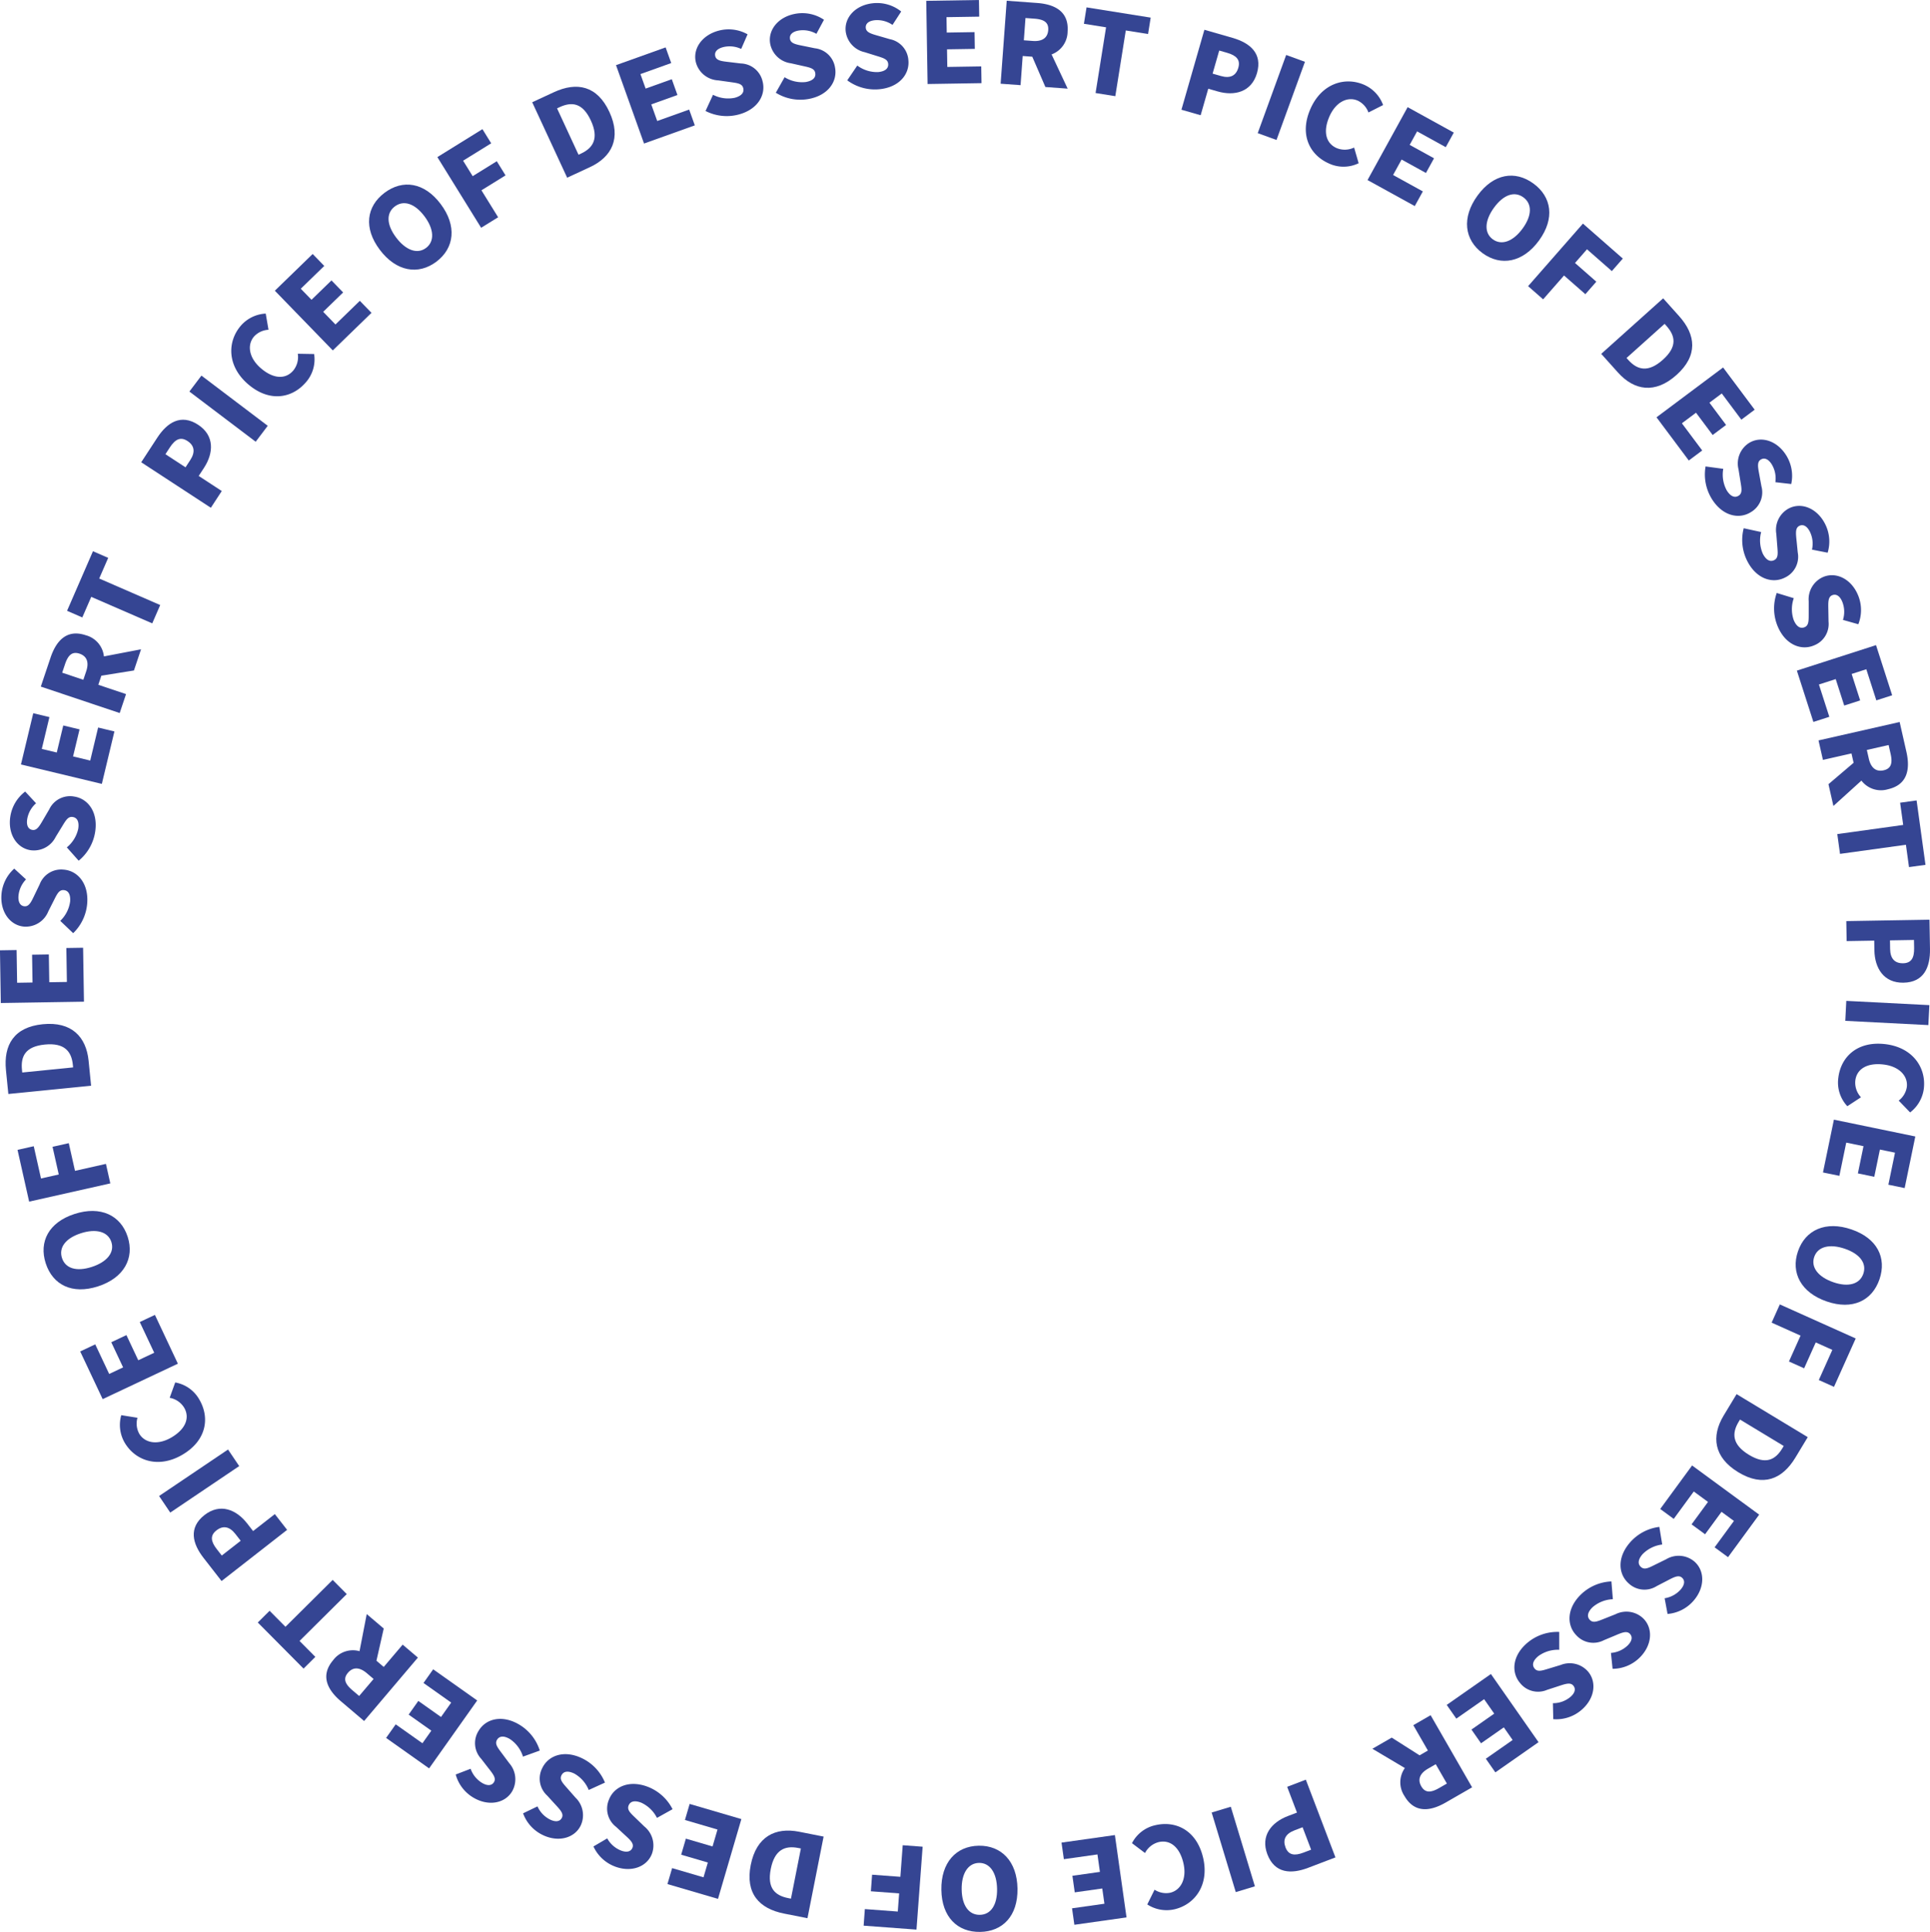 <svg xmlns="http://www.w3.org/2000/svg" width="317.763" height="318" viewBox="0 0 317.763 318">
  <g id="그룹_52" data-name="그룹 52" transform="translate(-930.866 1400.196)">
    <g id="그룹_25" data-name="그룹 25" transform="translate(930.866 -1400.196)">
      <path id="패스_65" data-name="패스 65" d="M961.229-1302.974l2.633-4.032c1.638-2.509,3.9-3.994,6.734-2.144,2.725,1.779,2.558,4.655.97,7.087l-.875,1.339,3.8,2.483-1.8,2.755Zm8.076-.368c.875-1.339.665-2.4-.458-3.131-1.154-.754-2.036-.276-2.9,1.047l-.734,1.123,3.309,2.16Z" transform="translate(-937.977 1379.067)" fill="#354593"/>
      <path id="패스_66" data-name="패스 66" d="M971.582-1316.836l1.985-2.624,10.916,8.262-1.985,2.623Z" transform="translate(-940.402 1381.287)" fill="#354593"/>
      <path id="패스_67" data-name="패스 67" d="M983.317-1321.2c-3.439-2.99-3.407-7.006-1.128-9.627a5.825,5.825,0,0,1,4.071-1.965l.459,2.665a3.47,3.47,0,0,0-2.372,1.1c-1.158,1.332-.917,3.465,1.094,5.213,2.053,1.785,4.065,1.879,5.332.423a3.526,3.526,0,0,0,.77-2.79l2.686.047a5.69,5.69,0,0,1-1.4,4.7C990.545-1318.814,986.813-1318.163,983.317-1321.2Z" transform="translate(-942.511 1384.41)" fill="#354593"/>
      <path id="패스_68" data-name="패스 68" d="M989.957-1339.558l6.227-6.044,1.908,1.966-3.866,3.752,1.768,1.82,3.285-3.189,1.921,1.979-3.285,3.189,2.023,2.084,4.011-3.893,1.921,1.979-6.372,6.185Z" transform="translate(-944.705 1387.41)" fill="#354593"/>
      <path id="패스_69" data-name="패스 69" d="M1011.981-1349.79c-2.7-3.584-2.2-7.136.786-9.38s6.545-1.728,9.231,1.841c2.7,3.585,2.284,7.254-.7,9.5S1014.678-1346.206,1011.981-1349.79Zm7.343-5.527c-1.592-2.115-3.427-2.689-4.867-1.606s-1.381,2.995.211,5.11,3.49,2.8,4.929,1.72S1020.917-1353.2,1019.325-1355.317Z" transform="translate(-949.45 1390.904)" fill="#354593"/>
      <path id="패스_70" data-name="패스 70" d="M1024.9-1367.833l7.421-4.6,1.442,2.328-4.625,2.864,1.577,2.546,3.968-2.458,1.442,2.328-3.968,2.457,2.748,4.437-2.8,1.731Z" transform="translate(-952.89 1393.693)" fill="#354593"/>
      <path id="패스_71" data-name="패스 71" d="M1045.29-1379l3.569-1.652c3.785-1.753,7.136-1.078,9.137,3.241s.4,7.428-3.216,9.1l-3.735,1.73Zm8.028,8.454c2-.927,2.993-2.5,1.626-5.452s-3.163-3.112-5.165-2.185l-.4.185,3.537,7.637Z" transform="translate(-957.665 1395.83)" fill="#354593"/>
      <path id="패스_72" data-name="패스 72" d="M1063.307-1387.086l8.168-2.923.923,2.578-5.07,1.814.854,2.388,4.309-1.542.93,2.6-4.309,1.542.978,2.735,5.261-1.882.929,2.6-8.359,2.991Z" transform="translate(-961.884 1397.81)" fill="#354593"/>
      <path id="패스_73" data-name="패스 73" d="M1082.035-1380.449l1.232-2.665a5.435,5.435,0,0,0,3.555.5c1.172-.311,1.6-.9,1.417-1.611-.2-.763-1-.819-2.261-1l-1.875-.263a4,4,0,0,1-3.643-2.912c-.588-2.22.93-4.524,3.736-5.268a6.364,6.364,0,0,1,4.76.6l-1.053,2.408a4.446,4.446,0,0,0-2.987-.292c-.976.259-1.459.8-1.276,1.5.2.746,1.09.813,2.385.964l1.826.22a3.78,3.78,0,0,1,3.572,2.931c.584,2.2-.75,4.628-3.948,5.476A7.648,7.648,0,0,1,1082.035-1380.449Z" transform="translate(-965.872 1398.716)" fill="#354593"/>
      <path id="패스_74" data-name="패스 74" d="M1097.366-1384.268l1.446-2.556a5.441,5.441,0,0,0,3.5.79c1.194-.215,1.674-.767,1.544-1.491-.14-.778-.927-.9-2.173-1.179l-1.848-.415a4,4,0,0,1-3.395-3.2c-.406-2.261,1.295-4.434,4.154-4.947a6.365,6.365,0,0,1,4.7.986l-1.246,2.316a4.447,4.447,0,0,0-2.954-.535c-.995.178-1.52.684-1.393,1.389.136.76,1.02.9,2.3,1.156l1.8.368a3.777,3.777,0,0,1,3.321,3.212c.4,2.243-1.123,4.553-4.38,5.137A7.653,7.653,0,0,1,1097.366-1384.268Z" transform="translate(-969.631 1399.533)" fill="#354593"/>
      <path id="패스_75" data-name="패스 75" d="M1112.94-1386.822l1.65-2.431a5.436,5.436,0,0,0,3.428,1.074c1.208-.116,1.731-.629,1.66-1.361-.075-.786-.85-.971-2.069-1.352l-1.809-.564a4.005,4.005,0,0,1-3.123-3.467c-.22-2.287,1.652-4.314,4.543-4.593a6.363,6.363,0,0,1,4.6,1.366l-1.431,2.206a4.448,4.448,0,0,0-2.9-.773c-1.007.1-1.572.557-1.5,1.271.074.768.944.98,2.2,1.339l1.767.513a3.781,3.781,0,0,1,3.049,3.474c.219,2.269-1.492,4.447-4.786,4.765A7.657,7.657,0,0,1,1112.94-1386.822Z" transform="translate(-973.443 1400.044)" fill="#354593"/>
      <path id="패스_76" data-name="패스 76" d="M1130.009-1400.059l8.676-.137.044,2.739-5.387.086.041,2.536,4.577-.073.044,2.757-4.576.073.046,2.9,5.587-.089.044,2.757-8.878.141Z" transform="translate(-977.506 1400.196)" fill="#354593"/>
      <path id="패스_77" data-name="패스 77" d="M1147-1400.036l5.005.367c2.915.214,5.261,1.4,5.02,4.7a4.049,4.049,0,0,1-2.637,3.769l2.647,5.632-3.667-.269-2.159-4.988-1.578-.116-.351,4.8-3.282-.24Zm4.288,6.618c1.559.114,2.452-.5,2.546-1.786s-.719-1.767-2.277-1.881l-1.467-.108-.269,3.667Z" transform="translate(-981.251 1400.159)" fill="#354593"/>
      <path id="패스_78" data-name="패스 78" d="M1167.551-1395.327l-3.648-.583.433-2.7,10.561,1.686-.432,2.7-3.666-.586-1.727,10.816-3.249-.519Z" transform="translate(-985.444 1399.825)" fill="#354593"/>
      <path id="패스_79" data-name="패스 79" d="M1188.651-1393.794l4.629,1.329c2.879.826,4.965,2.553,4.032,5.8-.9,3.128-3.7,3.816-6.487,3.014l-1.537-.441-1.253,4.364-3.163-.908Zm2.73,7.61c1.537.441,2.487-.071,2.857-1.36.38-1.325-.336-2.028-1.855-2.464l-1.29-.37-1.09,3.8Z" transform="translate(-990.356 1398.697)" fill="#354593"/>
      <path id="패스_80" data-name="패스 80" d="M1205.957-1388.379l3.091,1.126-4.683,12.866-3.092-1.125Z" transform="translate(-994.197 1397.428)" fill="#354593"/>
      <path id="패스_81" data-name="패스 81" d="M1212.389-1378.212c1.849-4.167,5.7-5.316,8.873-3.907a5.823,5.823,0,0,1,3.075,3.315l-2.413,1.221a3.472,3.472,0,0,0-1.752-1.944c-1.613-.715-3.582.141-4.663,2.578-1.1,2.487-.6,4.439,1.163,5.221a3.524,3.524,0,0,0,2.892-.083l.745,2.582a5.694,5.694,0,0,1-4.9.037C1212.229-1370.6,1210.51-1373.978,1212.389-1378.212Z" transform="translate(-996.617 1396.097)" fill="#354593"/>
      <path id="패스_82" data-name="패스 82" d="M1231.483-1377.163l7.6,4.187-1.322,2.4-4.718-2.6-1.224,2.222,4.01,2.209-1.331,2.415-4.01-2.209-1.4,2.544,4.9,2.7-1.331,2.415-7.777-4.284Z" transform="translate(-999.724 1394.802)" fill="#354593"/>
      <path id="패스_83" data-name="패스 83" d="M1248-1359.159c2.641-3.627,6.185-4.184,9.2-1.988s3.564,5.756.935,9.367c-2.64,3.627-6.271,4.3-9.288,2.108S1245.36-1355.532,1248-1359.159Zm7.432,5.41c1.558-2.14,1.571-4.064.114-5.124s-3.268-.446-4.826,1.694-1.662,4.157-.205,5.217S1253.874-1351.608,1255.432-1353.749Z" transform="translate(-1004.736 1391.354)" fill="#354593"/>
      <path id="패스_84" data-name="패스 84" d="M1268.433-1352.134l6.567,5.756-1.806,2.06-4.092-3.587-1.975,2.253,3.511,3.078-1.805,2.06-3.511-3.078-3.442,3.925-2.474-2.169Z" transform="translate(-1007.812 1388.94)" fill="#354593"/>
      <path id="패스_85" data-name="패스 85" d="M1285.323-1336.073l2.625,2.928c2.785,3.107,3.12,6.509-.423,9.686s-6.986,2.562-9.648-.408l-2.748-3.065Zm-5.734,10.151c1.473,1.642,3.269,2.13,5.69-.041s2.05-3.936.577-5.578l-.295-.329-6.267,5.62Z" transform="translate(-1011.494 1385.178)" fill="#354593"/>
      <path id="패스_86" data-name="패스 86" d="M1297.973-1321.206l5.2,6.95-2.193,1.64-3.225-4.314-2.032,1.519,2.741,3.666-2.209,1.651-2.741-3.666-2.326,1.739,3.346,4.476-2.208,1.651-5.316-7.112Z" transform="translate(-1014.275 1381.696)" fill="#354593"/>
      <path id="패스_87" data-name="패스 87" d="M1297.524-1301.284l2.911.391a5.438,5.438,0,0,0,.57,3.546c.642,1.028,1.335,1.268,1.958.878.67-.419.489-1.195.286-2.455l-.3-1.871a4.005,4.005,0,0,1,1.708-4.341c1.948-1.218,4.6-.447,6.139,2.016a6.365,6.365,0,0,1,.831,4.727l-2.613-.3a4.453,4.453,0,0,0-.6-2.941c-.537-.858-1.2-1.157-1.809-.777-.655.41-.456,1.282-.218,2.565l.33,1.81a3.781,3.781,0,0,1-1.748,4.279c-1.933,1.208-4.645.649-6.4-2.156A7.652,7.652,0,0,1,1297.524-1301.284Z" transform="translate(-1016.71 1378.065)" fill="#354593"/>
      <path id="패스_88" data-name="패스 88" d="M1305.684-1287.777l2.87.626a5.441,5.441,0,0,0,.28,3.581c.558,1.078,1.228,1.372,1.881,1.035.7-.364.584-1.151.484-2.424l-.149-1.889a4.007,4.007,0,0,1,2.054-4.188c2.041-1.056,4.62-.073,5.955,2.506a6.366,6.366,0,0,1,.444,4.779l-2.58-.507a4.45,4.45,0,0,0-.362-2.979c-.464-.9-1.1-1.251-1.739-.921-.685.355-.558,1.241-.425,2.539l.182,1.83a3.779,3.779,0,0,1-2.088,4.123c-2.025,1.048-4.683.271-6.2-2.667A7.655,7.655,0,0,1,1305.684-1287.777Z" transform="translate(-1018.591 1374.728)" fill="#354593"/>
      <path id="패스_89" data-name="패스 89" d="M1312.726-1273.634l2.808.859a5.432,5.432,0,0,0-.014,3.59c.466,1.119,1.11,1.467,1.789,1.185.729-.3.676-1.1.681-2.375l0-1.895a4.005,4.005,0,0,1,2.39-4c2.119-.885,4.608.306,5.727,2.984a6.36,6.36,0,0,1,.052,4.8l-2.529-.716a4.445,4.445,0,0,0-.118-3c-.388-.932-1-1.336-1.657-1.06-.712.3-.657,1.191-.631,2.494l.031,1.839a3.779,3.779,0,0,1-2.418,3.936c-2.1.878-4.687-.113-5.962-3.165A7.649,7.649,0,0,1,1312.726-1273.634Z" transform="translate(-1020.198 1371.241)" fill="#354593"/>
      <path id="패스_90" data-name="패스 90" d="M1330.221-1261.528l2.658,8.256-2.606.839-1.65-5.125-2.414.777,1.4,4.356-2.624.845-1.4-4.356-2.764.89,1.712,5.318-2.624.845-2.719-8.449Z" transform="translate(-1021.345 1367.719)" fill="#354593"/>
      <path id="패스_91" data-name="패스 91" d="M1335.2-1245l1.111,4.893c.646,2.85.2,5.44-3.03,6.172a4.047,4.047,0,0,1-4.374-1.42l-4.613,4.175-.812-3.585,4.138-3.522-.349-1.542-4.7,1.065-.728-3.208Zm-5.077,6.033c.347,1.524,1.2,2.2,2.451,1.913s1.48-1.2,1.134-2.726l-.325-1.434-3.585.813Z" transform="translate(-1022.435 1363.848)" fill="#354593"/>
      <path id="패스_92" data-name="패스 92" d="M1336.729-1224.111l-.505-3.659,2.713-.375,1.462,10.6-2.713.375-.507-3.678-10.851,1.5-.449-3.258Z" transform="translate(-1023.38 1359.901)" fill="#354593"/>
      <path id="패스_93" data-name="패스 93" d="M1341.512-1202.51l.083,4.815c.051,3-.991,5.5-4.373,5.554-3.254.056-4.73-2.419-4.78-5.323l-.028-1.6-4.54.078-.057-3.291Zm-6.481,4.836c.028,1.6.795,2.359,2.136,2.335,1.379-.023,1.842-.914,1.815-2.494l-.024-1.342-3.951.068Z" transform="translate(-1023.834 1353.897)" fill="#354593"/>
      <path id="패스_94" data-name="패스 94" d="M1341.441-1184.359l-.168,3.286-13.676-.7.167-3.286Z" transform="translate(-1023.782 1349.809)" fill="#354593"/>
      <path id="패스_95" data-name="패스 95" d="M1333.815-1175.784c4.526.536,6.76,3.873,6.35,7.323a5.823,5.823,0,0,1-2.258,3.915l-1.88-1.944a3.467,3.467,0,0,0,1.34-2.247c.208-1.752-1.191-3.38-3.838-3.693-2.7-.32-4.418.735-4.645,2.652a3.517,3.517,0,0,0,.934,2.739l-2.248,1.473a5.691,5.691,0,0,1-1.482-4.673C1326.5-1173.689,1329.215-1176.328,1333.815-1175.784Z" transform="translate(-1023.418 1347.654)" fill="#354593"/>
      <path id="패스_96" data-name="패스 96" d="M1338.005-1156.762l-1.754,8.494-2.681-.554,1.089-5.273-2.484-.513-.925,4.481-2.7-.557.926-4.481-2.843-.587-1.13,5.47-2.7-.558,1.8-8.691Z" transform="translate(-1022.66 1343.831)" fill="#354593"/>
      <path id="패스_97" data-name="패스 97" d="M1326.121-1136.1c4.243,1.454,5.818,4.676,4.609,8.206s-4.448,5.1-8.674,3.653c-4.243-1.454-5.959-4.723-4.749-8.254S1321.878-1137.557,1326.121-1136.1Zm-2.98,8.693c2.5.859,4.346.3,4.93-1.4s-.538-3.254-3.041-4.112-4.461-.363-5.045,1.341S1320.637-1128.268,1323.14-1127.41Z" transform="translate(-1021.284 1338.472)" fill="#354593"/>
      <path id="패스_98" data-name="패스 98" d="M1325.606-1114.213l-3.575,7.964-2.5-1.121,2.228-4.963-2.733-1.227-1.911,4.259-2.5-1.121,1.911-4.259-4.762-2.137,1.347-3Z" transform="translate(-1020.075 1334.531)" fill="#354593"/>
      <path id="패스_99" data-name="패스 99" d="M1314.923-1093.453l-2.033,3.366c-2.156,3.571-5.311,4.885-9.385,2.424s-4.489-5.931-2.428-9.344l2.129-3.523Zm-11.381-2.516c-1.14,1.888-1.082,3.747,1.7,5.429s4.362.809,5.5-1.078l.227-.378-7.2-4.351Z" transform="translate(-1017.287 1330.013)" fill="#354593"/>
      <path id="패스_100" data-name="패스 100" d="M1304.1-1077.1l-5.129,7-2.21-1.62,3.184-4.344-2.046-1.5-2.706,3.692-2.224-1.63,2.706-3.693-2.343-1.717-3.3,4.507-2.224-1.63,5.248-7.162Z" transform="translate(-1014.462 1326.421)" fill="#354593"/>
      <path id="패스_101" data-name="패스 101" d="M1285.665-1071.995l.476,2.9a5.443,5.443,0,0,0-3.225,1.58c-.8.916-.822,1.647-.267,2.13.6.518,1.284.119,2.431-.443l1.7-.835a4.005,4.005,0,0,1,4.651.366c1.733,1.507,1.77,4.266-.135,6.458a6.363,6.363,0,0,1-4.277,2.175l-.481-2.585a4.447,4.447,0,0,0,2.636-1.434c.663-.763.757-1.486.215-1.957-.583-.506-1.359-.061-2.516.541l-1.634.844a3.78,3.78,0,0,1-4.6-.421c-1.72-1.5-1.978-4.252.193-6.749A7.649,7.649,0,0,1,1285.665-1071.995Z" transform="translate(-1012.465 1323.33)" fill="#354593"/>
      <path id="패스_102" data-name="패스 102" d="M1275.209-1060.273l.24,2.927a5.436,5.436,0,0,0-3.34,1.316c-.867.849-.953,1.575-.44,2.1.553.565,1.272.221,2.459-.247l1.762-.7a4,4,0,0,1,4.605.738c1.607,1.642,1.421,4.395-.654,6.426a6.368,6.368,0,0,1-4.439,1.823l-.27-2.615a4.444,4.444,0,0,0,2.742-1.218c.722-.708.873-1.421.371-1.933-.54-.551-1.349-.17-2.551.337l-1.7.709a3.779,3.779,0,0,1-4.553-.79c-1.594-1.629-1.629-4.4.735-6.711A7.655,7.655,0,0,1,1275.209-1060.273Z" transform="translate(-1009.899 1320.585)" fill="#354593"/>
      <path id="패스_103" data-name="패스 103" d="M1263.837-1049.42l0,2.938a5.432,5.432,0,0,0-3.438,1.039c-.933.775-1.078,1.492-.608,2.058.505.608,1.249.325,2.471-.045l1.813-.55a4,4,0,0,1,4.53,1.111c1.468,1.767,1.059,4.5-1.175,6.352a6.364,6.364,0,0,1-4.573,1.456l-.057-2.629a4.443,4.443,0,0,0,2.833-.991c.778-.646.986-1.344.528-1.9-.494-.594-1.332-.28-2.571.127l-1.749.569a3.779,3.779,0,0,1-4.474-1.158c-1.457-1.753-1.266-4.515,1.279-6.63A7.659,7.659,0,0,1,1263.837-1049.42Z" transform="translate(-1007.121 1318.045)" fill="#354593"/>
      <path id="패스_104" data-name="패스 104" d="M1257.026-1029.152l-7.11,4.969-1.569-2.244,4.413-3.085-1.452-2.078-3.751,2.621-1.579-2.259,3.75-2.621-1.664-2.379-4.578,3.2-1.58-2.259,7.275-5.086Z" transform="translate(-1003.713 1315.924)" fill="#354593"/>
      <path id="패스_105" data-name="패스 105" d="M1242.344-1019.643l-4.347,2.5c-2.532,1.459-5.139,1.794-6.791-1.074a4.05,4.05,0,0,1,.067-4.6l-5.349-3.175,3.185-1.835,4.585,2.916,1.37-.79-2.4-4.172,2.85-1.642Zm-7.261-3.071c-1.355.78-1.747,1.79-1.105,2.905s1.586,1.059,2.939.279l1.274-.734-1.834-3.186Z" transform="translate(-999.97 1313.848)" fill="#354593"/>
      <path id="패스_106" data-name="패스 106" d="M1214.446-1004.866l-4.5,1.715c-2.8,1.067-5.505.937-6.709-2.224-1.159-3.04.667-5.27,3.381-6.3l1.495-.569-1.617-4.243,3.075-1.172Zm-6.75-4.45c-1.495.569-1.947,1.548-1.47,2.8.491,1.289,1.486,1.421,2.963.858l1.254-.478-1.408-3.693Z" transform="translate(-994.573 1310.605)" fill="#354593"/>
      <path id="패스_107" data-name="패스 107" d="M1198.488-998.745l-3.148.953-3.97-13.1,3.149-.953Z" transform="translate(-991.877 1309.243)" fill="#354593"/>
      <path id="패스_108" data-name="패스 108" d="M1185.961-1002.53c1.02,4.442-1.369,7.669-4.755,8.447a5.828,5.828,0,0,1-4.448-.808l1.2-2.424a3.466,3.466,0,0,0,2.567.5c1.72-.4,2.781-2.261,2.185-4.857-.609-2.651-2.181-3.912-4.062-3.481a3.521,3.521,0,0,0-2.264,1.8l-2.145-1.62a5.692,5.692,0,0,1,3.9-2.971C1181.524-1008.714,1184.924-1007.043,1185.961-1002.53Z" transform="translate(-987.865 1308.37)" fill="#354593"/>
      <path id="패스_109" data-name="패스 109" d="M1169.793-992.2l-8.588,1.213-.383-2.711,5.331-.753-.355-2.511-4.53.64-.386-2.729,4.53-.64-.406-2.875-5.531.782-.386-2.729,8.788-1.242Z" transform="translate(-984.317 1307.815)" fill="#354593"/>
      <path id="패스_110" data-name="패스 110" d="M1145.791-996.4c.071,4.485-2.425,7.062-6.156,7.121s-6.309-2.455-6.379-6.922c-.072-4.484,2.422-7.208,6.153-7.267S1145.72-1000.889,1145.791-996.4Zm-9.19.146c.042,2.647,1.188,4.191,2.989,4.163s2.879-1.608,2.838-4.255-1.172-4.321-2.974-4.292S1136.558-998.9,1136.6-996.258Z" transform="translate(-978.266 1307.282)" fill="#354593"/>
      <path id="패스_111" data-name="패스 111" d="M1125.245-989.682l-8.7-.649.2-2.73,5.423.405.223-2.987-4.654-.348.2-2.73,4.654.348.388-5.2,3.28.245Z" transform="translate(-974.352 1307.306)" fill="#354593"/>
      <path id="패스_112" data-name="패스 112" d="M1101.551-992.294l-3.858-.762c-4.093-.809-6.405-3.327-5.482-8s4.044-6.245,7.957-5.472l4.04.8Zm-1.519-11.56c-2.163-.427-3.892.261-4.523,3.453s.727,4.377,2.891,4.805l.433.085,1.633-8.258Z" transform="translate(-968.606 1308.04)" fill="#354593"/>
      <path id="패스_113" data-name="패스 113" d="M1082.69-996.818l-8.323-2.437.77-2.627,5.167,1.513.713-2.434-4.39-1.286.774-2.645,4.391,1.287.816-2.786-5.361-1.571.775-2.644,8.516,2.494Z" transform="translate(-964.475 1309.384)" fill="#354593"/>
      <path id="패스_114" data-name="패스 114" d="M1071.482-1012.586l-2.565,1.431a5.442,5.442,0,0,0-2.581-2.5c-1.131-.438-1.829-.215-2.094.47-.285.737.325,1.25,1.243,2.137l1.362,1.316a4.007,4.007,0,0,1,1.235,4.5c-.83,2.143-3.413,3.114-6.123,2.065a6.367,6.367,0,0,1-3.5-3.286l2.269-1.329a4.447,4.447,0,0,0,2.245,1.993c.943.365,1.654.207,1.913-.462.279-.72-.4-1.3-1.362-2.183l-1.349-1.251a3.78,3.78,0,0,1-1.166-4.472c.823-2.126,3.33-3.3,6.415-2.11A7.658,7.658,0,0,1,1071.482-1012.586Z" transform="translate(-960.75 1310.39)" fill="#354593"/>
      <path id="패스_115" data-name="패스 115" d="M1056.81-1018.466l-2.673,1.218a5.437,5.437,0,0,0-2.369-2.7c-1.092-.529-1.806-.364-2.127.3-.344.711.222,1.272,1.064,2.232l1.251,1.424a4.006,4.006,0,0,1,.864,4.586c-1,2.068-3.657,2.825-6.272,1.558a6.37,6.37,0,0,1-3.219-3.561l2.371-1.14a4.452,4.452,0,0,0,2.075,2.169c.91.44,1.633.341,1.945-.3.336-.7-.3-1.329-1.18-2.288l-1.242-1.358a3.781,3.781,0,0,1-.8-4.553c.995-2.052,3.589-3.022,6.567-1.578A7.65,7.65,0,0,1,1056.81-1018.466Z" transform="translate(-957.206 1311.891)" fill="#354593"/>
      <path id="패스_116" data-name="패스 116" d="M1042.686-1025.516l-2.763,1a5.441,5.441,0,0,0-2.14-2.884c-1.045-.616-1.77-.51-2.143.123-.4.681.116,1.286.878,2.31l1.131,1.52a4.005,4.005,0,0,1,.486,4.64c-1.167,1.979-3.874,2.517-6.376,1.042a6.362,6.362,0,0,1-2.916-3.811l2.454-.943a4.445,4.445,0,0,0,1.891,2.331c.87.514,1.6.473,1.963-.144.392-.665-.187-1.349-.99-2.376l-1.126-1.454a3.78,3.78,0,0,1-.423-4.6c1.157-1.964,3.821-2.718,6.672-1.038A7.654,7.654,0,0,1,1042.686-1025.516Z" transform="translate(-953.813 1313.667)" fill="#354593"/>
      <path id="패스_117" data-name="패스 117" d="M1020.957-1025.074l-7.081-5.014,1.582-2.235,4.4,3.112,1.466-2.071-3.736-2.645,1.593-2.251,3.736,2.645,1.678-2.371-4.561-3.229,1.593-2.251,7.248,5.13Z" transform="translate(-950.307 1316.16)" fill="#354593"/>
      <path id="패스_118" data-name="패스 118" d="M1007.246-1035.656l-3.825-3.247c-2.228-1.892-3.422-4.233-1.281-6.754a4.046,4.046,0,0,1,4.351-1.49l1.184-6.108,2.8,2.379-1.2,5.3,1.2,1.023,3.116-3.67,2.509,2.129Zm.44-7.872c-1.191-1.011-2.275-1.04-3.108-.059s-.461,1.85.729,2.861l1.121.952,2.379-2.8Z" transform="translate(-947.295 1318.941)" fill="#354593"/>
      <path id="패스_119" data-name="패스 119" d="M993.166-1050.553l2.6,2.621L993.825-1046l-7.535-7.589,1.943-1.929,2.615,2.634,7.773-7.717,2.317,2.334Z" transform="translate(-943.847 1320.662)" fill="#354593"/>
      <path id="패스_120" data-name="패스 120" d="M977.1-1064l-2.96-3.8c-1.842-2.362-2.513-4.984.153-7.064,2.565-2,5.232-.911,7.017,1.378l.982,1.26,3.579-2.791,2.023,2.594Zm2.269-7.757c-.983-1.26-2.052-1.406-3.11-.581-1.086.848-.921,1.837.051,3.083l.825,1.057,3.115-2.429Z" transform="translate(-940.621 1324.247)" fill="#354593"/>
      <path id="패스_121" data-name="패스 121" d="M966.908-1078.247l-1.839-2.728,11.352-7.652,1.839,2.728Z" transform="translate(-938.877 1327.225)" fill="#354593"/>
      <path id="패스_122" data-name="패스 122" d="M966.885-1091.117c-3.945,2.287-7.733.956-9.475-2.05a5.825,5.825,0,0,1-.541-4.488l2.67.427a3.468,3.468,0,0,0,.276,2.6c.885,1.527,2.981,1.99,5.288.654,2.353-1.365,3.094-3.239,2.126-4.909a3.524,3.524,0,0,0-2.391-1.632l.914-2.527a5.689,5.689,0,0,1,3.99,2.85C971.485-1097.184,970.892-1093.441,966.885-1091.117Z" transform="translate(-936.904 1330.601)" fill="#354593"/>
      <path id="패스_123" data-name="패스 123" d="M951.809-1103.7l-3.7-7.848,2.478-1.167,2.294,4.872,2.294-1.081-1.949-4.141,2.494-1.174,1.95,4.141,2.627-1.238-2.38-5.054,2.494-1.175,3.781,8.032Z" transform="translate(-934.905 1334.003)" fill="#354593"/>
      <path id="패스_124" data-name="패스 124" d="M949.193-1127.492c-4.266,1.38-7.459-.252-8.607-3.8s.5-6.747,4.749-8.121c4.266-1.38,7.6.207,8.745,3.755S953.458-1128.872,949.193-1127.492Zm-2.828-8.74c-2.517.814-3.658,2.361-3.1,4.074s2.379,2.281,4.9,1.467,3.786-2.384,3.232-4.1S948.882-1137.047,946.365-1136.233Z" transform="translate(-933.059 1339.236)" fill="#354593"/>
      <path id="패스_125" data-name="패스 125" d="M936.548-1144.854l-1.914-8.52,2.672-.6,1.194,5.309,2.923-.657-1.024-4.556,2.673-.6,1.024,4.556,5.094-1.145.721,3.21Z" transform="translate(-931.749 1342.648)" fill="#354593"/>
      <path id="패스_126" data-name="패스 126" d="M932.524-1168.577l-.392-3.913c-.416-4.151,1.32-7.1,6.057-7.571s7.151,2.053,7.549,6.021l.41,4.1Zm10.619-4.814c-.221-2.195-1.382-3.648-4.619-3.324s-3.977,1.969-3.757,4.163l.044.439,8.375-.84Z" transform="translate(-931.149 1348.653)" fill="#354593"/>
      <path id="패스_127" data-name="패스 127" d="M931-1187.383l-.139-8.676,2.738-.044.087,5.386,2.536-.041-.073-4.576,2.757-.044.073,4.577,2.9-.046-.089-5.588,2.757-.044.141,8.878Z" transform="translate(-930.866 1352.484)" fill="#354593"/>
      <path id="패스_128" data-name="패스 128" d="M942.981-1202.862l-2.124-2.028a5.435,5.435,0,0,0,1.625-3.2c.085-1.21-.334-1.81-1.067-1.862-.788-.055-1.1.679-1.676,1.817l-.855,1.69a4,4,0,0,1-3.935,2.506c-2.291-.161-3.981-2.343-3.778-5.239a6.365,6.365,0,0,1,2.108-4.311l1.939,1.776a4.447,4.447,0,0,0-1.242,2.732c-.07,1.009.29,1.642,1,1.692.77.054,1.123-.768,1.685-1.945l.8-1.657a3.779,3.779,0,0,1,3.929-2.433c2.273.159,4.138,2.206,3.906,5.506A7.653,7.653,0,0,1,942.981-1202.862Z" transform="translate(-930.934 1356.469)" fill="#354593"/>
      <path id="패스_129" data-name="패스 129" d="M944.315-1218.671l-1.952-2.194a5.44,5.44,0,0,0,1.879-3.06c.183-1.2-.186-1.832-.913-1.943-.781-.12-1.149.587-1.817,1.676l-.989,1.615a4,4,0,0,1-4.125,2.179c-2.271-.346-3.778-2.658-3.34-5.529a6.363,6.363,0,0,1,2.451-4.126l1.789,1.927a4.449,4.449,0,0,0-1.46,2.622c-.152,1,.156,1.66.865,1.768.763.116,1.181-.675,1.836-1.8l.93-1.588a3.78,3.78,0,0,1,4.114-2.106c2.253.344,3.946,2.536,3.447,5.805A7.653,7.653,0,0,1,944.315-1218.671Z" transform="translate(-931.361 1360.348)" fill="#354593"/>
      <path id="패스_130" data-name="패스 130" d="M935.37-1238.453l2.025-8.438,2.663.639-1.257,5.239,2.467.592,1.068-4.452,2.682.643-1.068,4.452,2.826.678,1.3-5.435,2.682.643-2.071,8.635Z" transform="translate(-931.921 1364.291)" fill="#354593"/>
      <path id="패스_131" data-name="패스 131" d="M939.638-1255.287l1.6-4.756c.929-2.77,2.658-4.749,5.794-3.7a4.048,4.048,0,0,1,3,3.487l6.109-1.169-1.169,3.485-5.364.856-.5,1.5,4.564,1.532-1.045,3.118Zm7.472-2.515c.5-1.48.12-2.5-1.1-2.907s-1.889.258-2.385,1.739l-.468,1.394,3.485,1.169Z" transform="translate(-932.92 1368.305)" fill="#354593"/>
      <path id="패스_132" data-name="패스 132" d="M949.267-1274.2l-1.473,3.386-2.511-1.091,4.265-9.807,2.51,1.091-1.48,3.4,10.043,4.366-1.312,3.017Z" transform="translate(-934.243 1372.448)" fill="#354593"/>
    </g>
  </g>
</svg>
